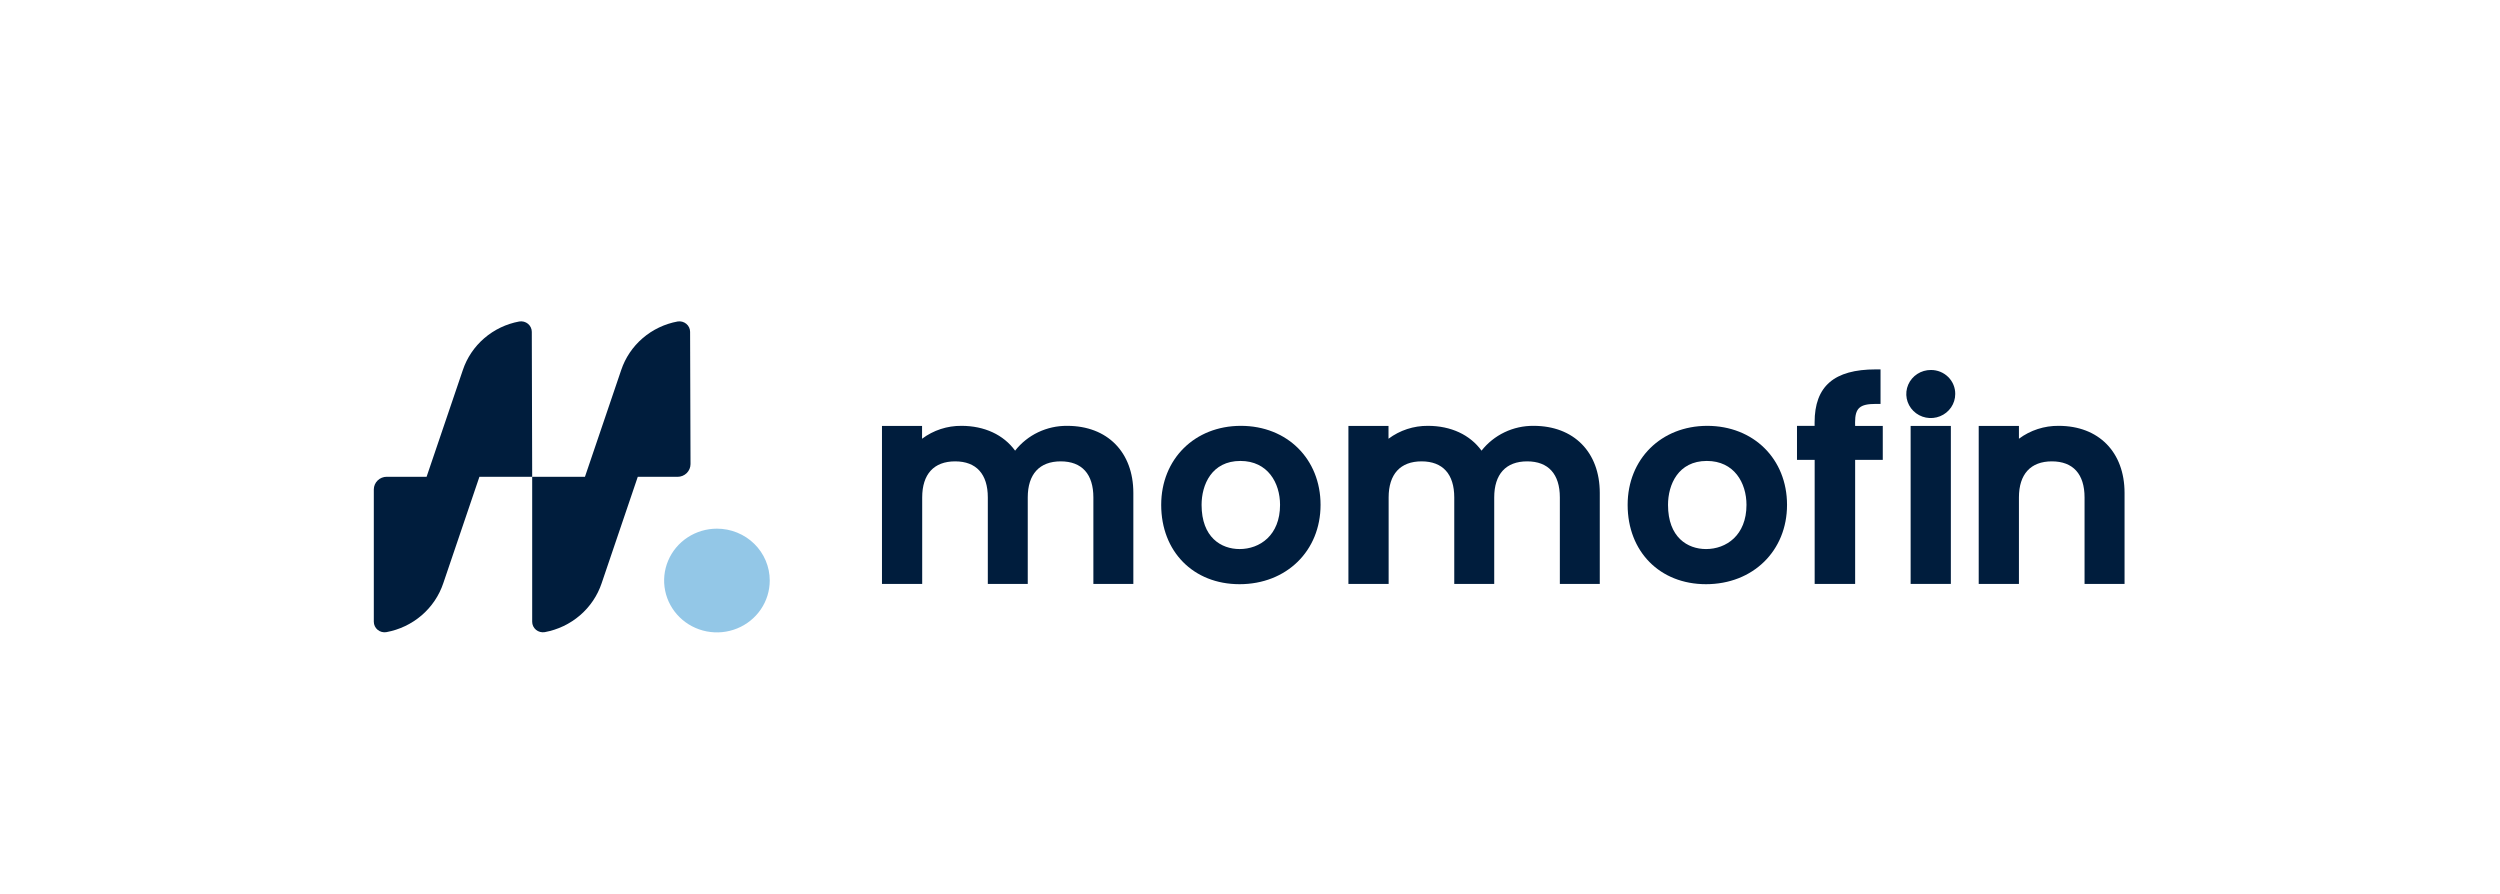 <svg width="246" height="88" viewBox="0 0 246 88" fill="none" xmlns="http://www.w3.org/2000/svg">
<g clip-path="url(#clip0_1_910)">
<path d="M52.329 32.653C52.329 32.502 52.295 32.353 52.23 32.217C52.166 32.08 52.071 31.959 51.954 31.862C51.837 31.765 51.699 31.695 51.551 31.655C51.403 31.616 51.248 31.609 51.096 31.634C49.819 31.87 48.63 32.438 47.653 33.279C46.676 34.12 45.947 35.204 45.542 36.417L41.977 46.914H38.06C37.724 46.913 37.402 47.042 37.163 47.274C36.924 47.505 36.788 47.819 36.783 48.149V61.181C36.783 61.332 36.817 61.481 36.882 61.618C36.947 61.755 37.041 61.877 37.159 61.974C37.277 62.071 37.415 62.142 37.563 62.182C37.712 62.221 37.867 62.229 38.019 62.203C39.307 61.967 40.506 61.394 41.492 60.547C42.477 59.699 43.213 58.606 43.621 57.383L47.173 46.92H52.367L52.329 32.653Z" fill="#001D3D"/>
<path d="M70.546 52.02C69.518 52.02 68.513 52.32 67.659 52.881C66.804 53.441 66.138 54.239 65.745 55.172C65.352 56.104 65.249 57.13 65.45 58.121C65.651 59.111 66.146 60.02 66.873 60.734C67.6 61.447 68.526 61.933 69.534 62.13C70.543 62.326 71.588 62.225 72.537 61.838C73.487 61.451 74.298 60.797 74.868 59.957C75.439 59.117 75.743 58.13 75.743 57.121C75.743 56.451 75.608 55.787 75.347 55.168C75.086 54.549 74.703 53.987 74.221 53.513C73.738 53.039 73.165 52.664 72.535 52.408C71.904 52.151 71.228 52.02 70.546 52.02Z" fill="#93C7E7"/>
<path d="M67.906 32.653C67.906 32.503 67.872 32.355 67.808 32.218C67.743 32.082 67.65 31.962 67.533 31.865C67.416 31.768 67.279 31.697 67.132 31.657C66.985 31.617 66.83 31.609 66.68 31.634C65.403 31.869 64.213 32.438 63.236 33.279C62.259 34.12 61.53 35.204 61.125 36.416L57.56 46.914H52.367V61.181C52.367 61.332 52.4 61.481 52.465 61.618C52.53 61.755 52.625 61.876 52.742 61.974C52.86 62.071 52.998 62.142 53.147 62.181C53.295 62.221 53.45 62.228 53.602 62.203C54.89 61.966 56.089 61.394 57.075 60.546C58.06 59.698 58.796 58.606 59.204 57.383L62.756 46.92H66.67C66.838 46.92 67.004 46.887 67.159 46.824C67.314 46.761 67.455 46.668 67.574 46.552C67.692 46.435 67.786 46.296 67.85 46.144C67.914 45.991 67.947 45.828 67.947 45.663L67.906 32.653Z" fill="#001D3D"/>
<path d="M105.001 41.903C104.014 41.894 103.039 42.111 102.151 42.534C101.264 42.958 100.489 43.578 99.886 44.345C98.751 42.783 96.868 41.903 94.611 41.903C93.21 41.889 91.844 42.336 90.731 43.172V41.912H86.786V57.457H90.744V48.948C90.744 46.657 91.895 45.398 93.985 45.398C96.076 45.398 97.201 46.657 97.201 48.948V57.457H101.131V48.948C101.131 46.657 102.284 45.398 104.375 45.398C106.466 45.398 107.588 46.657 107.588 48.948V57.457H111.521V48.504C111.521 44.49 108.965 41.903 105.013 41.903" fill="#001D3D"/>
<path d="M122.103 41.903C117.56 41.903 114.262 45.172 114.262 49.68C114.262 54.277 117.431 57.485 121.97 57.485C126.592 57.485 129.943 54.203 129.943 49.68C129.943 45.157 126.645 41.903 122.103 41.903ZM121.977 54.027C120.169 54.027 118.236 52.885 118.236 49.68C118.236 47.688 119.235 45.357 122.055 45.357C124.749 45.357 125.957 47.519 125.957 49.68C125.957 52.684 123.957 54.027 121.977 54.027Z" fill="#001D3D"/>
<path d="M182.54 41.569C182.54 40.155 182.999 39.745 184.583 39.745H185.045V36.348H184.583C180.471 36.348 178.557 38.006 178.557 41.563V41.906H176.824V45.249H178.563V57.457H182.546V45.249H185.265V41.912H182.546L182.54 41.569Z" fill="#001D3D"/>
<path d="M191.964 41.912H188.006V57.457H191.964V41.912Z" fill="#001D3D"/>
<path d="M190.012 36.407C189.534 36.402 189.066 36.537 188.667 36.794C188.268 37.051 187.955 37.418 187.769 37.85C187.583 38.282 187.532 38.759 187.622 39.219C187.712 39.679 187.94 40.103 188.276 40.436C188.612 40.769 189.041 40.997 189.509 41.09C189.977 41.183 190.463 41.137 190.904 40.958C191.346 40.779 191.723 40.476 191.989 40.086C192.254 39.696 192.395 39.238 192.395 38.769C192.398 38.46 192.339 38.153 192.221 37.867C192.103 37.58 191.928 37.32 191.707 37.1C191.485 36.88 191.222 36.706 190.932 36.587C190.641 36.468 190.33 36.407 190.015 36.407" fill="#001D3D"/>
<path d="M202.571 41.903C201.161 41.888 199.786 42.335 198.663 43.172V41.912H194.705V57.457H198.663V48.948C198.663 46.657 199.814 45.398 201.904 45.398C203.995 45.398 205.12 46.657 205.12 48.948V57.457H209.056V48.504C209.056 44.49 206.513 41.903 202.577 41.903" fill="#001D3D"/>
<path d="M150.898 41.903C149.912 41.894 148.936 42.11 148.049 42.534C147.162 42.958 146.386 43.578 145.783 44.345C144.649 42.782 142.769 41.903 140.511 41.903C139.11 41.89 137.744 42.337 136.629 43.172V41.912H132.684V57.457H136.642V48.948C136.642 46.657 137.792 45.398 139.883 45.398C141.973 45.398 143.099 46.657 143.099 48.948V57.457H147.031V48.948C147.031 46.657 148.182 45.398 150.273 45.398C152.363 45.398 153.489 46.657 153.489 48.948V57.457H157.418V48.504C157.418 44.49 154.865 41.903 150.911 41.903" fill="#001D3D"/>
<path d="M168 41.903C163.458 41.903 160.16 45.172 160.16 49.68C160.16 54.277 163.329 57.485 167.868 57.485C172.489 57.485 175.844 54.203 175.844 49.68C175.844 45.157 172.546 41.903 167.984 41.903M167.874 54.027C166.067 54.027 164.133 52.885 164.133 49.68C164.133 47.688 165.133 45.357 167.953 45.357C170.647 45.357 171.854 47.519 171.854 49.68C171.854 52.684 169.855 54.027 167.874 54.027Z" fill="#001D3D"/>
</g>
<defs>
<clipPath id="clip0_1_910">
<rect width="172.267" height="30.606" fill="white" transform="translate(36.783 31.618)"/>
</clipPath>
</defs>
</svg>
